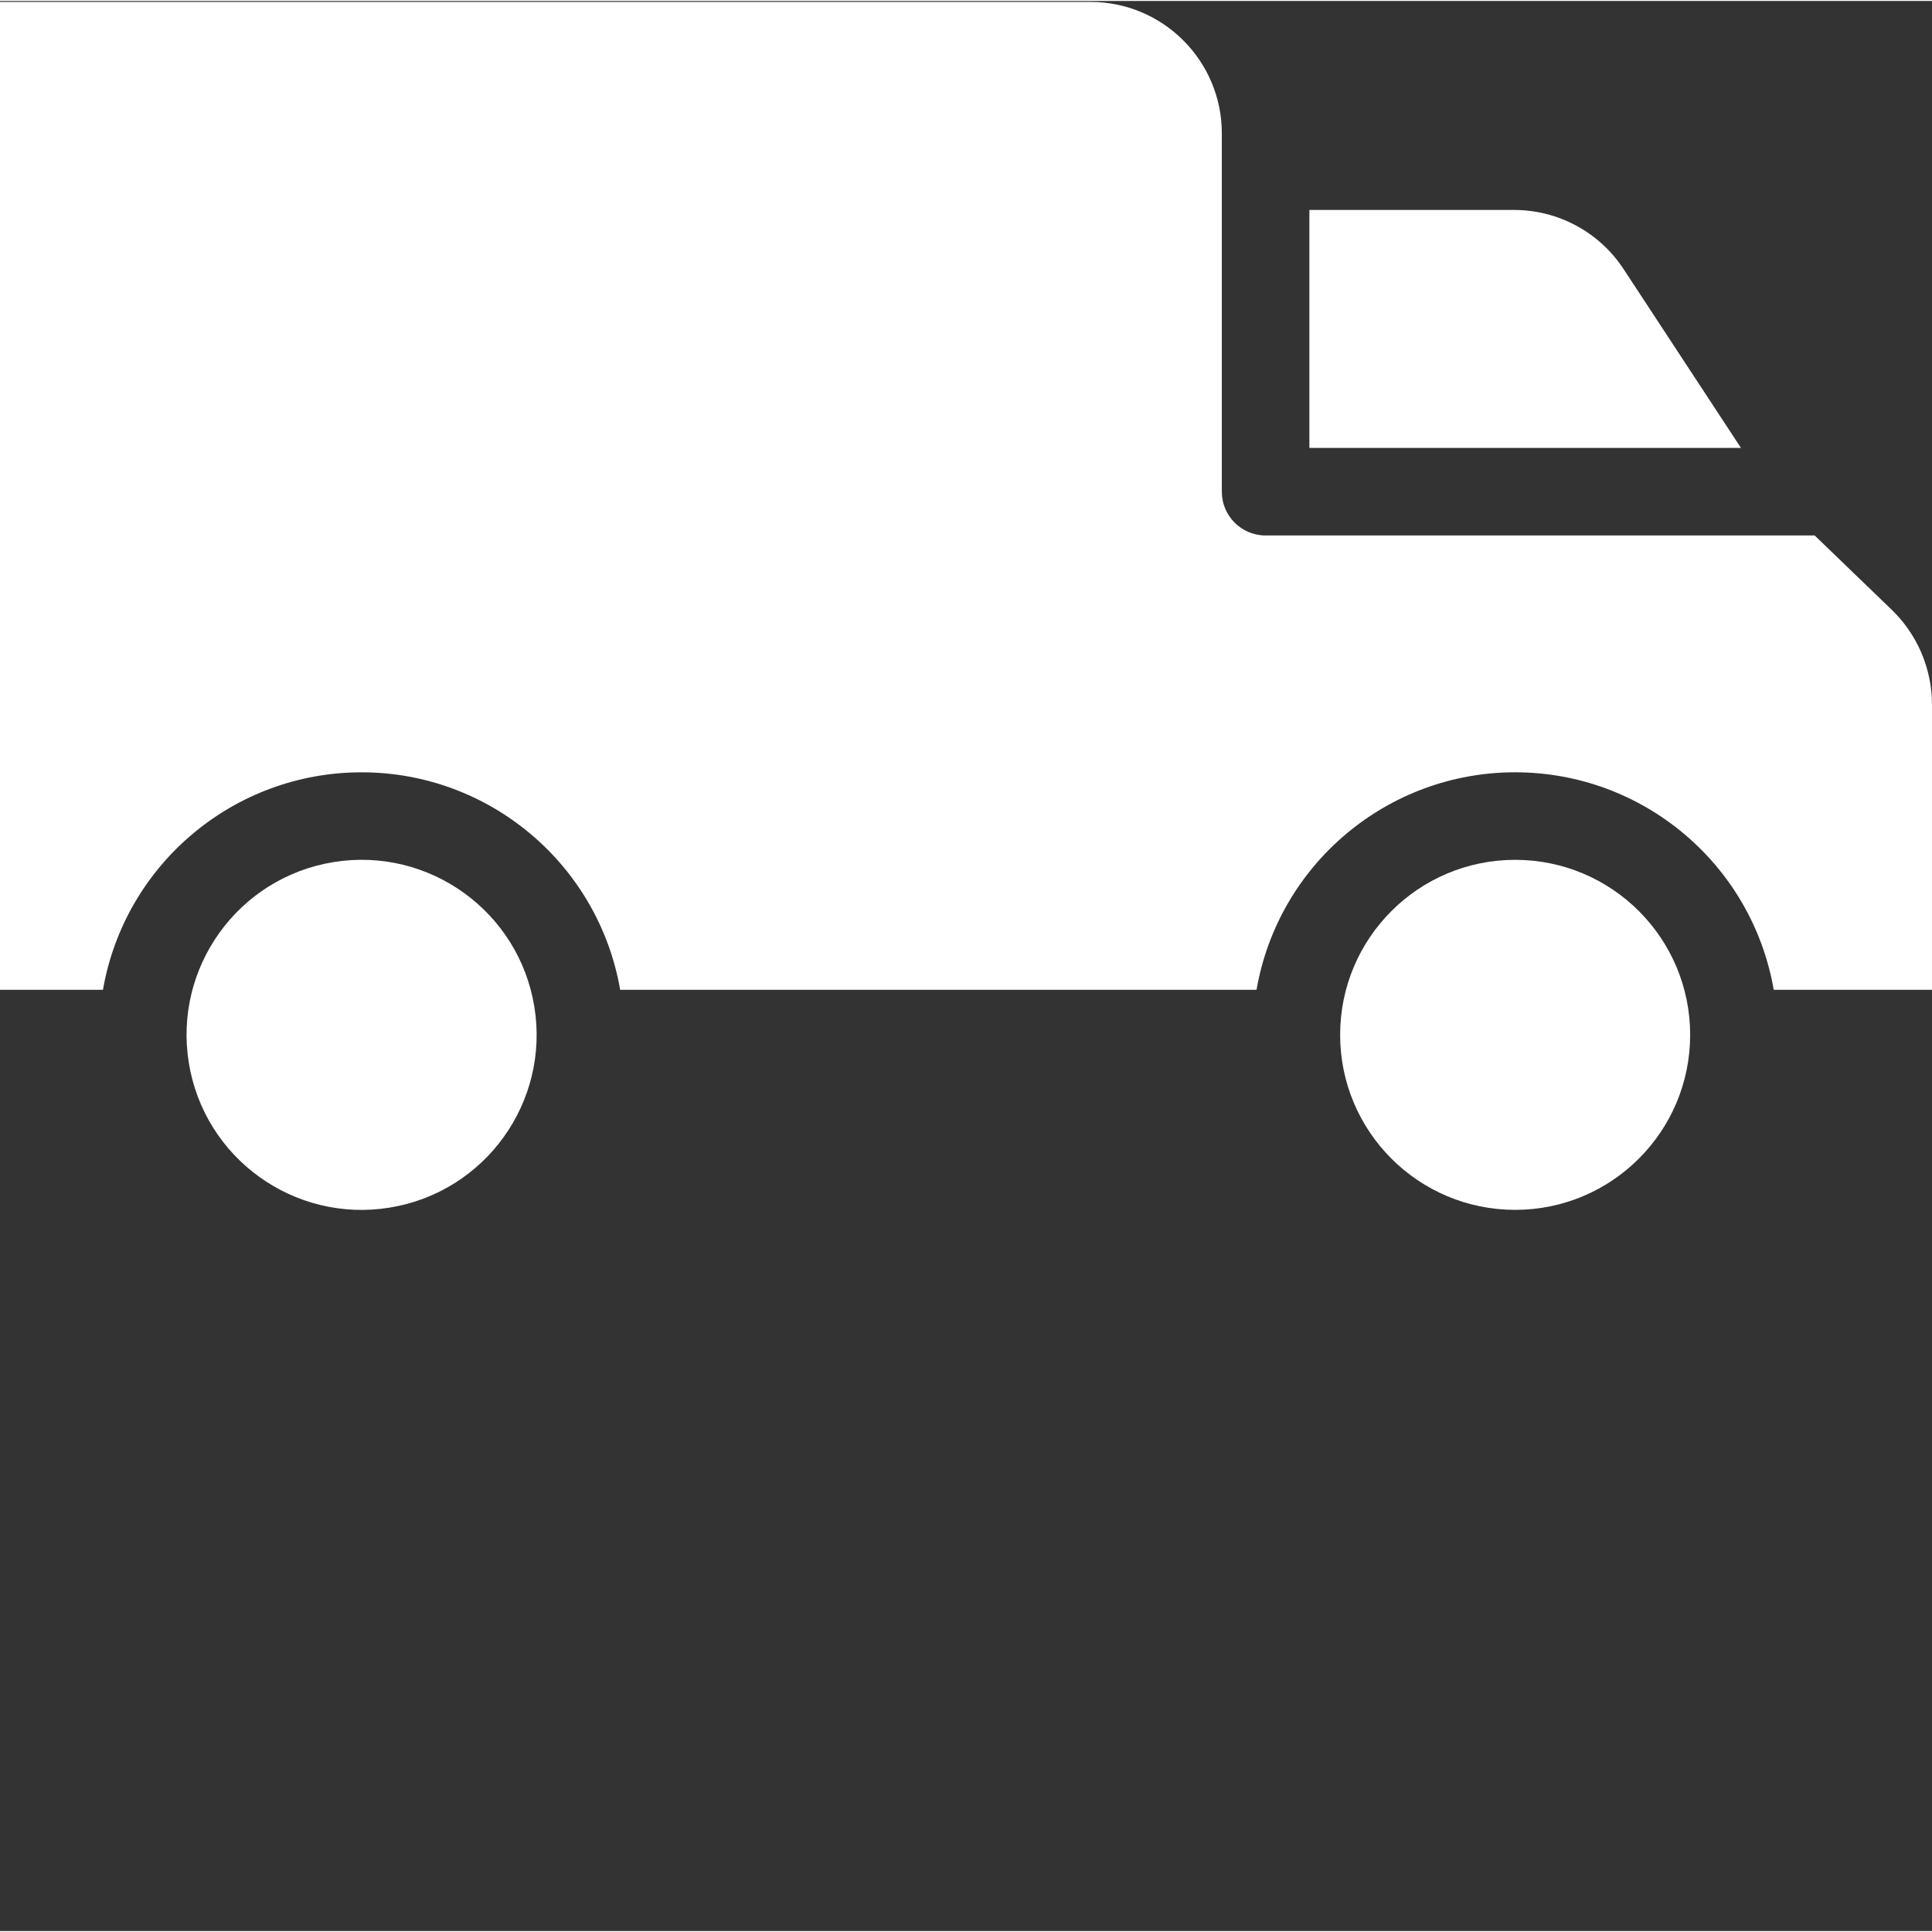 <?xml version="1.0"?>
<svg xmlns="http://www.w3.org/2000/svg" xmlns:xlink="http://www.w3.org/1999/xlink" xmlns:svgjs="http://svgjs.com/svgjs" version="1.1" width="512" height="512" x="0" y="0" viewBox="0 0 441.438 441" style="enable-background:new 0 0 512 512" xml:space="preserve" class=""><rect x="0" y="0" width="441.438" height="441" fill="#333333" stroke="none"/><g><path xmlns="http://www.w3.org/2000/svg" d="m414.633 122.129h-125.461c-5.523 0-10-4.477-10-10v-81.91c-.02-16.559-13.438-29.98-30-30h-249.172v225.723h23.523c4.996-28.727 29.93-49.699 59.09-49.699 29.16 0 54.094 20.973 59.09 49.699h145.398c4.996-28.73 29.93-49.703 59.09-49.703s54.094 20.973 59.086 49.703h36.16v-65.211c-.016-8.145-3.324-15.934-9.176-21.598zm0 0" fill="#ffffff" data-original="#000000" style="" class=""/><path xmlns="http://www.w3.org/2000/svg" d="m370.895 61.152c-5.547-8.379-14.934-13.414-24.988-13.398h-46.73v54.375h98.617zm0 0" fill="#ffffff" data-original="#000000" style="" class=""/><path xmlns="http://www.w3.org/2000/svg" d="m386.18 236.23c0 22.086-17.902 39.988-39.988 39.988-22.086 0-39.988-17.902-39.988-39.988 0-22.086 17.902-39.988 39.988-39.988 22.086 0 39.988 17.902 39.988 39.988zm0 0" fill="#ffffff" data-original="#000000" style="" class=""/><path xmlns="http://www.w3.org/2000/svg" d="m122.094 229.828c3.539 21.801-11.266 42.344-33.066 45.879-21.805 3.539-42.344-11.266-45.883-33.066-3.539-21.801 11.266-42.344 33.07-45.883 21.801-3.535 42.34 11.27 45.879 33.07zm0 0" fill="#ffffff" data-original="#000000" style="" class=""/></g></svg>
